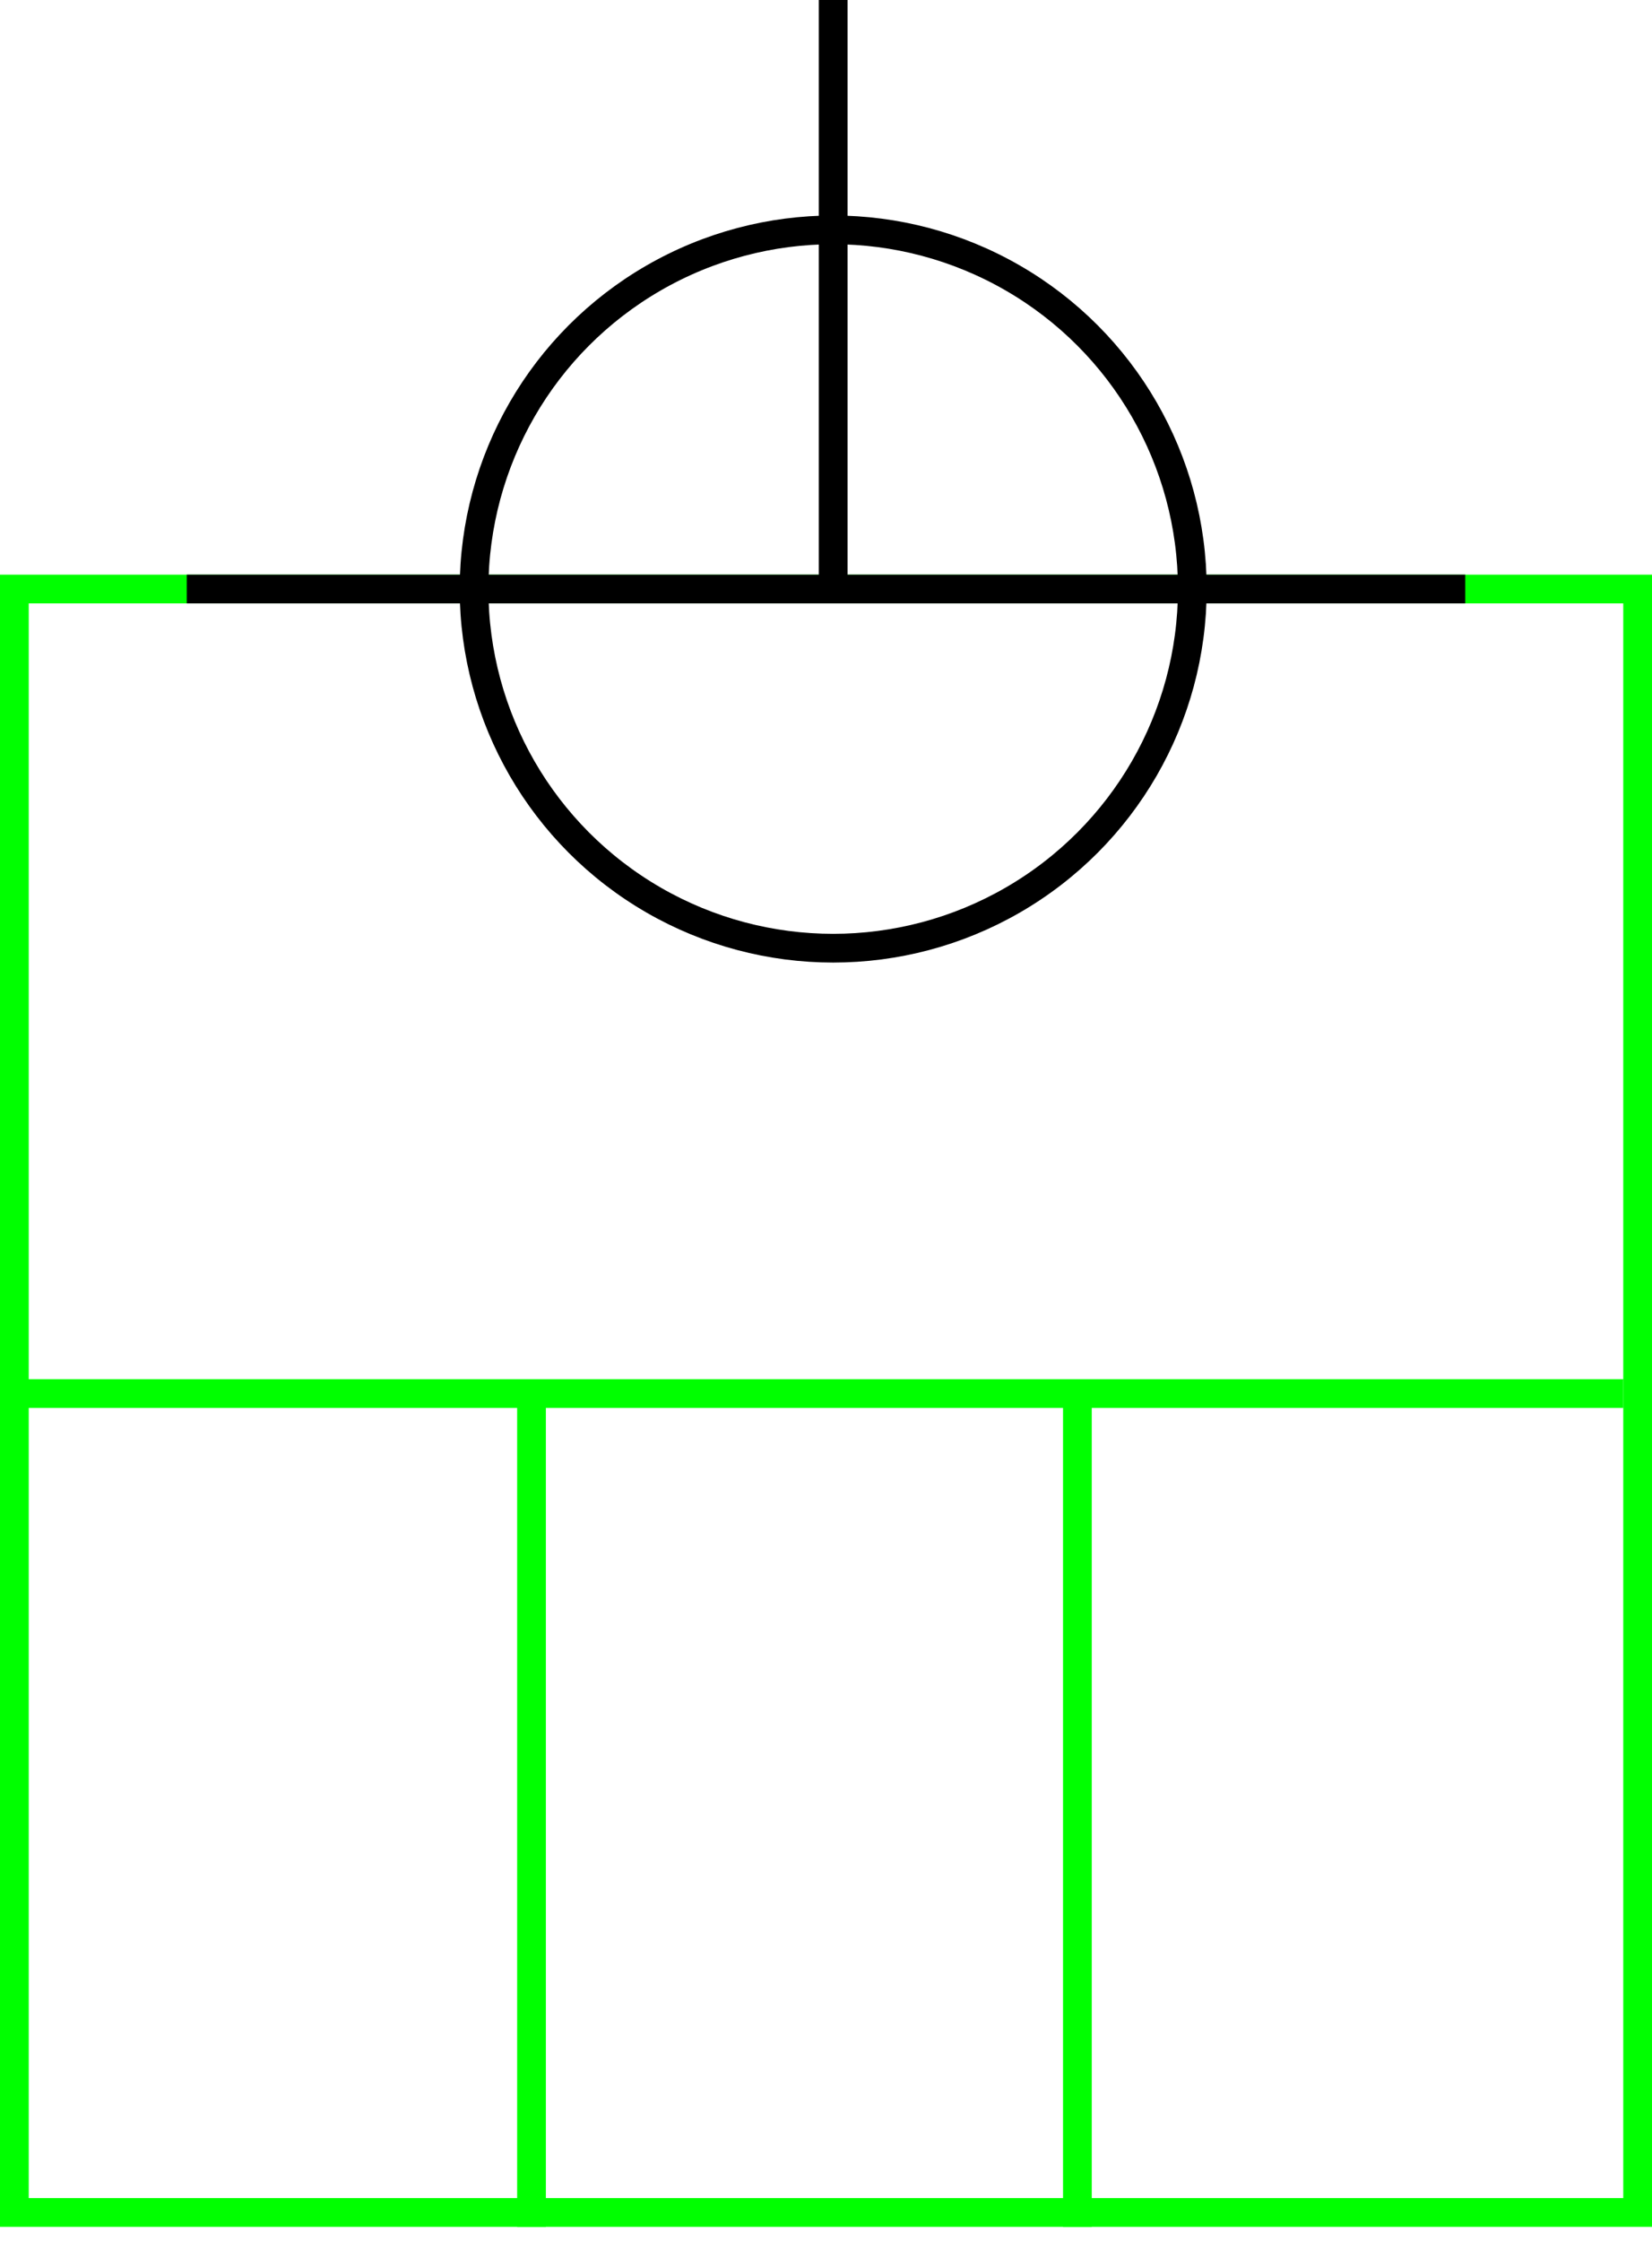 <svg width="115" height="156" xmlns="http://www.w3.org/2000/svg">
 <g>
  <title>background</title>
  <rect fill="#fff" id="canvas_background" height="156" width="115" y="0" x="0"/>
 </g>
 <g>
  <title>Form</title>
  <rect stroke="#00FF00" id="svg_3" height="113" width="113" y="41" x="1" stroke-width="2" fill="#fff"/>
  <line id="svg_4" y2="97" x2="113" y1="97" x1="0" stroke-width="2" stroke="#00FF00" fill="none"/>
  <line id="svg_5" y2="155" x2="37" y1="97" x1="37" stroke-width="2" stroke="#00FF00" fill="none"/>
  <line id="svg_10" y2="155" x2="75" y1="97" x1="75" stroke-width="2" stroke="#00FF00" fill="none"/>
 </g>
 <g>
  <title>NAP</title>
  <ellipse fill="none" stroke-width="2" stroke="#000" cx="58" cy="41" rx="25" ry="25" id="svg21" />
  <line fill="none" stroke="#000" stroke-width="2" x1="13" y1="41" x2="102" y2="41" id="svg22"/>
  <line fill="none" stroke="#000" stroke-width="2" x1="58" y1="0" x2="58" y2="41" id="svg23"/>
 </g>
</svg>